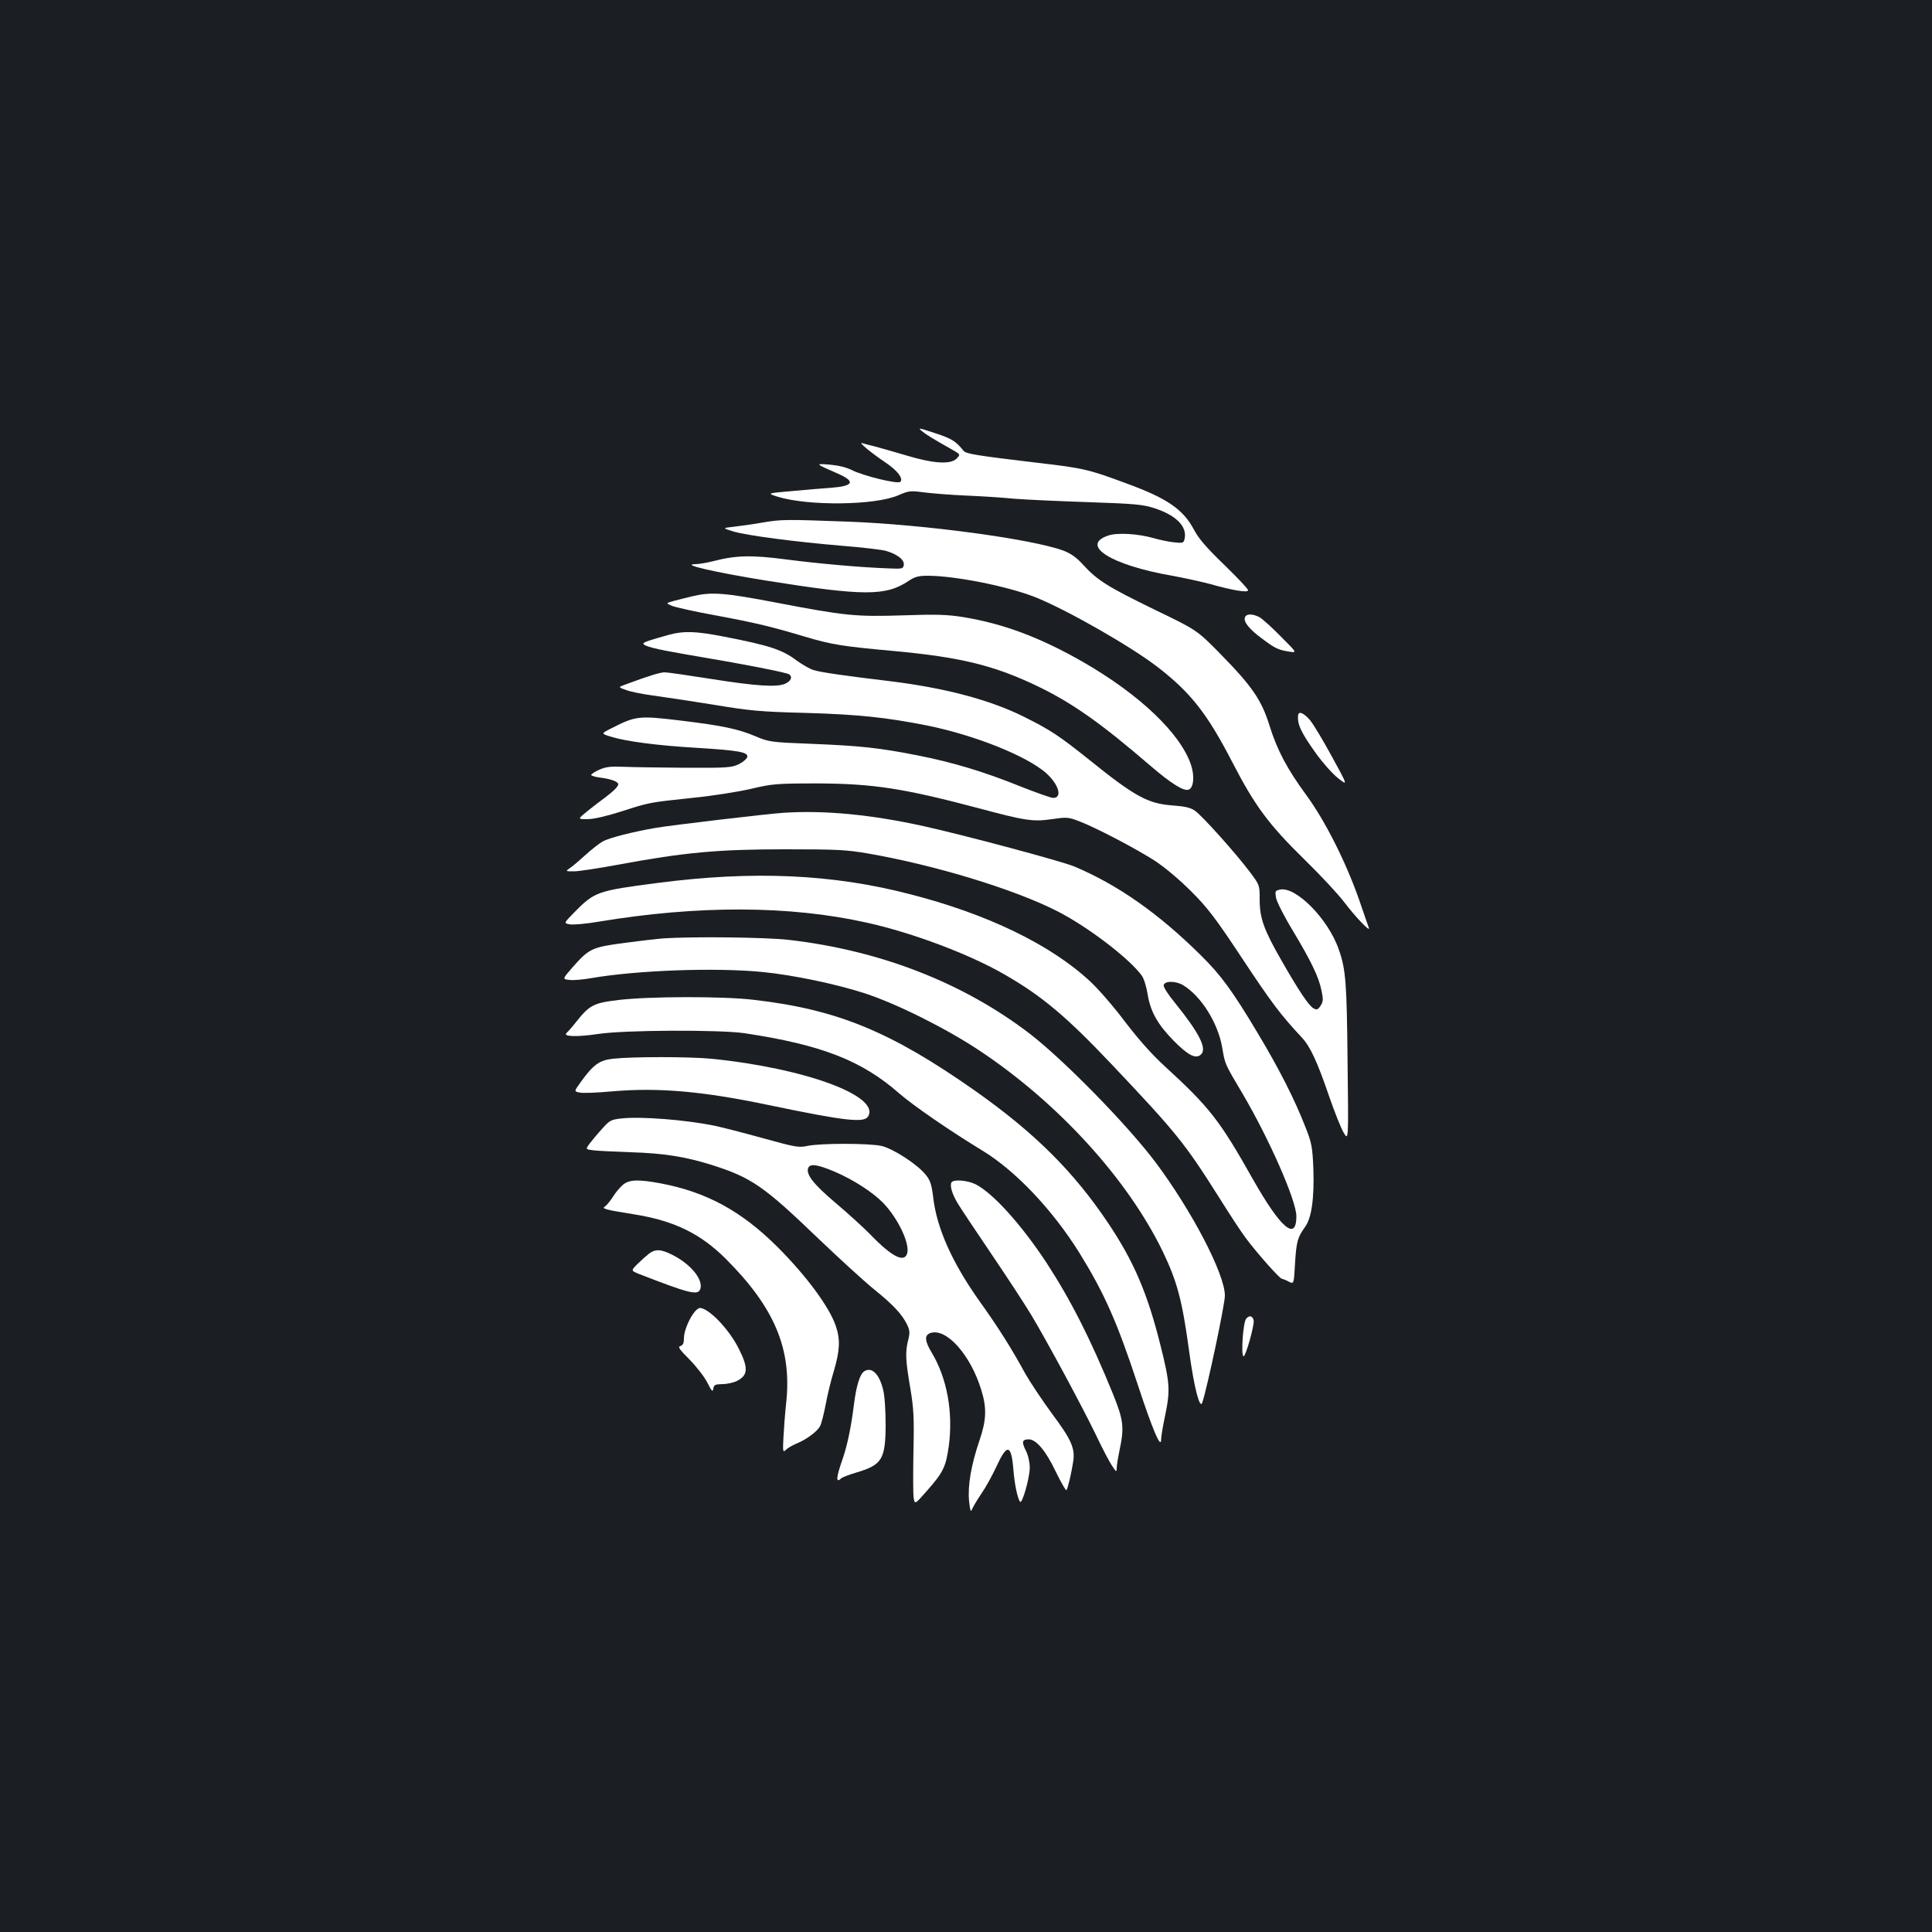 <?xml version="1.0" standalone="no"?>
<!DOCTYPE svg PUBLIC "-//W3C//DTD SVG 20010904//EN"
 "http://www.w3.org/TR/2001/REC-SVG-20010904/DTD/svg10.dtd">
<svg version="1.0" xmlns="http://www.w3.org/2000/svg"
 width="1000pt" height="1000pt" viewBox="0 0 1000 1000"
 preserveAspectRatio="xMidYMid meet">
<rect width="100%" height="100%" fill="#1b1f23"/>
<g transform="translate(0,1000) scale(0.1,-0.1)"
fill="#ffffff" stroke="none">
<path d="M4770 7770 c24 -20 57 -40 156 -96 46 -26 46 -26 25 -48 -32 -31
-119 -26 -261 17 -63 19 -136 39 -161 46 -26 6 -55 14 -65 17 -26 9 41 -47
118 -99 63 -42 95 -84 78 -101 -13 -13 -191 31 -249 60 -29 15 -71 25 -116 29
-78 6 -78 6 43 -47 92 -41 80 -64 -39 -73 -41 -3 -132 -10 -202 -17 -128 -11
-128 -11 -72 -29 160 -49 506 -45 626 8 53 23 61 24 135 14 43 -5 140 -13 214
-16 74 -3 185 -10 245 -16 61 -5 234 -13 385 -18 237 -8 284 -12 341 -30 114
-36 173 -94 161 -157 -5 -25 -7 -26 -56 -21 -28 3 -76 13 -106 22 -82 23 -188
29 -234 13 -148 -50 14 -153 331 -208 65 -12 152 -31 193 -42 124 -35 200 -47
200 -33 0 7 -56 66 -123 131 -92 89 -132 135 -157 182 -56 106 -139 163 -350
240 -196 73 -224 79 -455 106 -328 39 -375 47 -388 63 -39 49 -61 63 -147 91
-81 27 -91 29 -70 12z"/>
<path d="M3945 7295 c-44 -8 -109 -17 -144 -21 -63 -7 -63 -7 -5 -25 72 -21
315 -53 563 -74 102 -8 203 -20 225 -26 58 -16 98 -46 94 -73 -3 -20 -8 -21
-78 -18 -142 5 -358 24 -528 46 -182 24 -263 22 -382 -9 -32 -8 -73 -15 -91
-15 -78 -1 95 -41 366 -85 508 -81 621 -81 739 -1 32 21 50 26 100 26 142 -1
409 -54 552 -110 164 -65 500 -257 639 -365 171 -133 254 -240 384 -491 116
-225 188 -322 374 -504 82 -80 174 -179 205 -220 59 -78 138 -160 127 -132 -3
9 -27 75 -51 147 -68 194 -177 410 -273 540 -100 137 -150 231 -191 362 -40
129 -90 202 -253 368 -122 124 -122 124 -342 230 -240 117 -295 151 -368 231
-34 38 -64 59 -103 74 -163 60 -717 135 -1114 150 -329 12 -343 12 -445 -5z"/>
<path d="M3585 6914 c-33 -8 -78 -19 -100 -25 -39 -11 -39 -11 -7 -25 18 -7
119 -30 225 -49 210 -39 295 -60 462 -110 141 -42 192 -50 465 -75 346 -32
519 -75 747 -185 176 -86 320 -187 578 -409 108 -93 173 -133 198 -123 25 10
31 69 12 127 -54 163 -266 365 -560 534 -222 127 -412 198 -620 232 -81 13
-140 15 -310 9 -249 -8 -302 -2 -653 65 -276 53 -339 57 -437 34z"/>
<path d="M6444 6805 c-9 -23 21 -61 89 -111 68 -51 84 -58 141 -67 40 -6 40
-6 -45 79 -46 47 -96 92 -111 100 -35 18 -67 18 -74 -1z"/>
<path d="M3465 6715 c-98 -27 -135 -39 -135 -46 0 -13 63 -29 214 -55 309 -52
530 -95 542 -105 17 -14 8 -34 -22 -48 -43 -19 -151 -12 -378 24 -120 19 -230
35 -245 35 -24 0 -77 -16 -204 -63 -38 -14 -38 -14 5 -29 24 -9 86 -21 138
-28 52 -7 192 -28 310 -47 191 -32 245 -37 480 -43 273 -8 415 -23 628 -65
247 -50 514 -157 615 -245 67 -59 88 -130 38 -130 -11 0 -87 27 -168 59 -188
76 -350 125 -533 161 -197 39 -298 50 -552 60 -207 8 -219 10 -285 38 -92 39
-172 56 -395 83 -210 25 -227 24 -352 -40 -56 -28 -56 -28 -4 -44 80 -25 243
-46 448 -58 212 -13 263 -22 258 -47 -2 -9 -21 -26 -43 -37 -37 -18 -59 -20
-275 -19 -129 1 -273 3 -320 5 -69 3 -94 0 -128 -15 -23 -10 -42 -23 -42 -27
0 -4 21 -11 48 -14 55 -7 92 -21 92 -34 0 -12 -22 -34 -68 -69 -21 -15 -61
-46 -90 -69 -53 -43 -53 -43 -2 -43 32 0 97 15 173 39 150 48 142 47 369 71
103 10 241 32 305 47 111 26 131 28 343 28 288 -1 446 -25 838 -129 238 -64
279 -70 376 -56 76 11 85 11 140 -10 89 -34 293 -141 393 -205 53 -35 128 -98
189 -159 85 -85 127 -140 267 -352 149 -225 195 -286 305 -404 44 -47 80 -125
141 -303 28 -81 62 -167 76 -190 25 -42 25 -42 20 365 -4 410 -9 480 -45 582
-54 159 -225 332 -307 311 -23 -5 -24 -9 -18 -43 4 -20 42 -96 86 -168 96
-160 135 -241 149 -311 10 -46 9 -58 -5 -79 -13 -20 -19 -22 -35 -14 -25 13
-77 91 -168 250 -91 159 -112 218 -112 314 0 75 0 75 -51 143 -73 97 -245 289
-283 316 -24 17 -51 23 -116 28 -128 9 -196 46 -433 237 -155 124 -201 154
-333 220 -179 90 -415 152 -704 187 -224 27 -353 45 -390 57 -19 6 -57 28 -85
48 -75 57 -140 79 -384 126 -140 27 -202 29 -276 9z"/>
<path d="M6719 6298 c-5 -48 16 -91 97 -204 33 -45 82 -100 110 -122 51 -40
51 -40 -31 110 -45 83 -96 168 -114 190 -32 38 -60 49 -62 26z"/>
<path d="M4055 5793 c-90 -6 -578 -64 -661 -78 -121 -21 -237 -51 -272 -69
-17 -9 -57 -40 -89 -69 -32 -29 -69 -61 -83 -70 -24 -17 -24 -17 21 -17 25 0
129 16 232 35 339 63 513 79 857 79 273 0 319 -2 435 -22 345 -60 749 -183
973 -296 159 -80 379 -248 442 -336 11 -15 24 -58 30 -96 15 -90 50 -154 135
-241 75 -76 116 -97 142 -70 31 30 -10 111 -136 267 -34 41 -60 82 -58 90 4
24 63 24 102 0 93 -57 179 -195 201 -321 15 -89 12 -82 105 -239 139 -236 279
-555 279 -635 0 -132 -81 -63 -226 193 -171 304 -225 372 -453 581 -69 63
-137 140 -206 230 -56 75 -137 169 -180 209 -205 192 -535 352 -940 455 -399
103 -808 121 -1300 57 -315 -41 -327 -45 -434 -154 -53 -54 -53 -54 -24 -60
17 -4 84 2 149 13 517 86 991 85 1392 -5 236 -52 535 -165 715 -270 191 -110
318 -217 550 -462 334 -353 379 -408 555 -687 55 -88 118 -184 140 -213 59
-79 176 -211 187 -211 6 -1 22 -7 36 -15 26 -13 26 -13 32 94 7 113 13 135 51
188 35 46 49 151 44 302 -5 113 -8 133 -41 216 -56 144 -138 305 -248 488
-127 213 -190 300 -293 401 -219 217 -430 365 -655 460 -65 27 -564 161 -781
209 -272 60 -513 83 -725 69z"/>
<path d="M3435 5143 c-27 -2 -117 -12 -198 -23 -172 -22 -188 -30 -271 -124
-56 -64 -56 -64 -19 -68 20 -3 71 2 112 9 236 41 644 56 887 32 156 -15 381
-62 529 -110 166 -54 424 -183 595 -297 408 -271 768 -666 950 -1043 73 -153
99 -249 135 -513 25 -185 55 -303 68 -266 26 78 117 508 117 554 0 111 -171
439 -359 690 -145 193 -472 527 -649 664 -344 264 -773 432 -1247 487 -119 14
-499 18 -650 8z"/>
<path d="M3201 4824 c-128 -15 -150 -27 -217 -111 -21 -27 -44 -53 -51 -59
-23 -20 53 -22 162 -6 133 21 630 23 760 4 396 -60 604 -140 800 -312 74 -64
263 -194 429 -295 172 -104 364 -307 503 -530 129 -209 194 -354 303 -685 77
-234 120 -334 120 -280 0 14 9 68 20 120 28 134 26 170 -24 369 -67 268 -138
433 -270 630 -179 267 -379 466 -686 683 -438 308 -715 423 -1149 473 -158 19
-543 18 -700 -1z"/>
<path d="M3172 4520 c-70 -8 -102 -31 -167 -122 -34 -47 -34 -47 -5 -53 16 -4
91 -1 167 6 240 21 470 1 813 -71 393 -82 492 -93 513 -59 66 106 -329 251
-812 299 -114 11 -411 11 -509 0z"/>
<path d="M3217 4211 c-54 -6 -62 -10 -100 -53 -23 -25 -52 -60 -65 -77 -22
-30 -22 -30 20 -35 24 -3 111 -7 193 -10 171 -5 283 -23 423 -67 203 -65 267
-110 547 -379 110 -105 241 -225 292 -266 98 -79 143 -128 169 -182 13 -28 14
-42 5 -77 -16 -62 -14 -106 10 -246 18 -107 21 -153 17 -329 -2 -113 -2 -221
1 -242 6 -36 6 -36 70 37 83 94 97 123 112 231 23 175 -9 350 -88 482 -37 61
-39 91 -8 102 82 29 208 -111 264 -294 29 -94 27 -155 -9 -261 -44 -129 -62
-237 -54 -315 5 -48 9 -59 15 -43 4 12 26 48 48 81 23 33 57 95 77 138 56 123
78 120 89 -9 6 -80 22 -154 35 -170 11 -13 50 125 50 176 0 28 -8 64 -20 88
-23 45 -20 59 15 59 39 0 90 -62 141 -170 27 -55 51 -97 54 -93 7 9 26 89 35
149 10 67 -9 112 -110 247 -52 71 -113 163 -137 205 -73 134 -142 243 -238
377 -142 200 -222 379 -240 539 -8 65 -15 86 -38 115 -44 55 -171 137 -231
150 -66 14 -315 14 -380 0 -47 -10 -63 -7 -233 40 -101 28 -214 57 -253 65
-149 30 -378 48 -478 37z m1104 -276 c96 -41 198 -107 251 -162 75 -78 137
-207 124 -259 -14 -53 -80 -19 -191 96 -33 34 -113 107 -178 162 -116 98 -156
149 -144 182 10 25 48 19 138 -19z"/>
<path d="M3226 3869 c-15 -12 -39 -40 -53 -63 -14 -22 -33 -45 -42 -51 -19
-11 5 -17 149 -40 208 -33 344 -99 476 -230 254 -254 344 -468 313 -749 -6
-55 -12 -136 -14 -179 -4 -70 -2 -76 12 -62 8 9 31 22 51 31 55 22 112 64 127
93 7 14 20 65 29 113 9 49 28 127 43 175 30 104 33 160 9 230 -33 98 -153 260
-302 409 -187 186 -367 284 -605 329 -113 21 -160 20 -193 -6z"/>
<path d="M4925 3880 c-10 -16 3 -61 33 -110 15 -25 93 -142 173 -260 80 -118
173 -260 206 -315 84 -140 265 -476 336 -623 32 -68 70 -140 83 -159 22 -33
24 -34 24 -12 0 13 7 56 15 94 25 118 20 155 -34 289 -115 283 -218 486 -345
681 -130 197 -276 359 -366 405 -42 21 -115 27 -125 10z"/>
<path d="M3358 3510 c-14 -11 -41 -35 -59 -53 -34 -34 -34 -34 11 -52 260
-101 303 -112 315 -76 15 49 -50 128 -145 176 -59 30 -89 31 -122 5z"/>
<path d="M3598 3213 c-29 -33 -58 -102 -58 -139 0 -26 -5 -37 -18 -41 -15 -4
-6 -17 48 -71 36 -37 78 -91 92 -120 22 -43 27 -49 30 -30 3 20 9 23 48 24 25
0 59 8 76 17 56 29 58 67 8 166 -50 101 -156 211 -202 211 -5 0 -16 -8 -24
-17z"/>
<path d="M6450 3174 c-16 -18 -28 -194 -13 -194 11 0 56 160 52 185 -5 25 -23
29 -39 9z"/>
<path d="M4473 2902 c-22 -14 -41 -75 -53 -172 -15 -119 -34 -209 -58 -280
-35 -99 -37 -130 -7 -101 6 5 42 19 80 30 130 39 148 68 149 244 0 78 -5 153
-13 184 -20 82 -59 120 -98 95z"/>
</g>
</svg>
